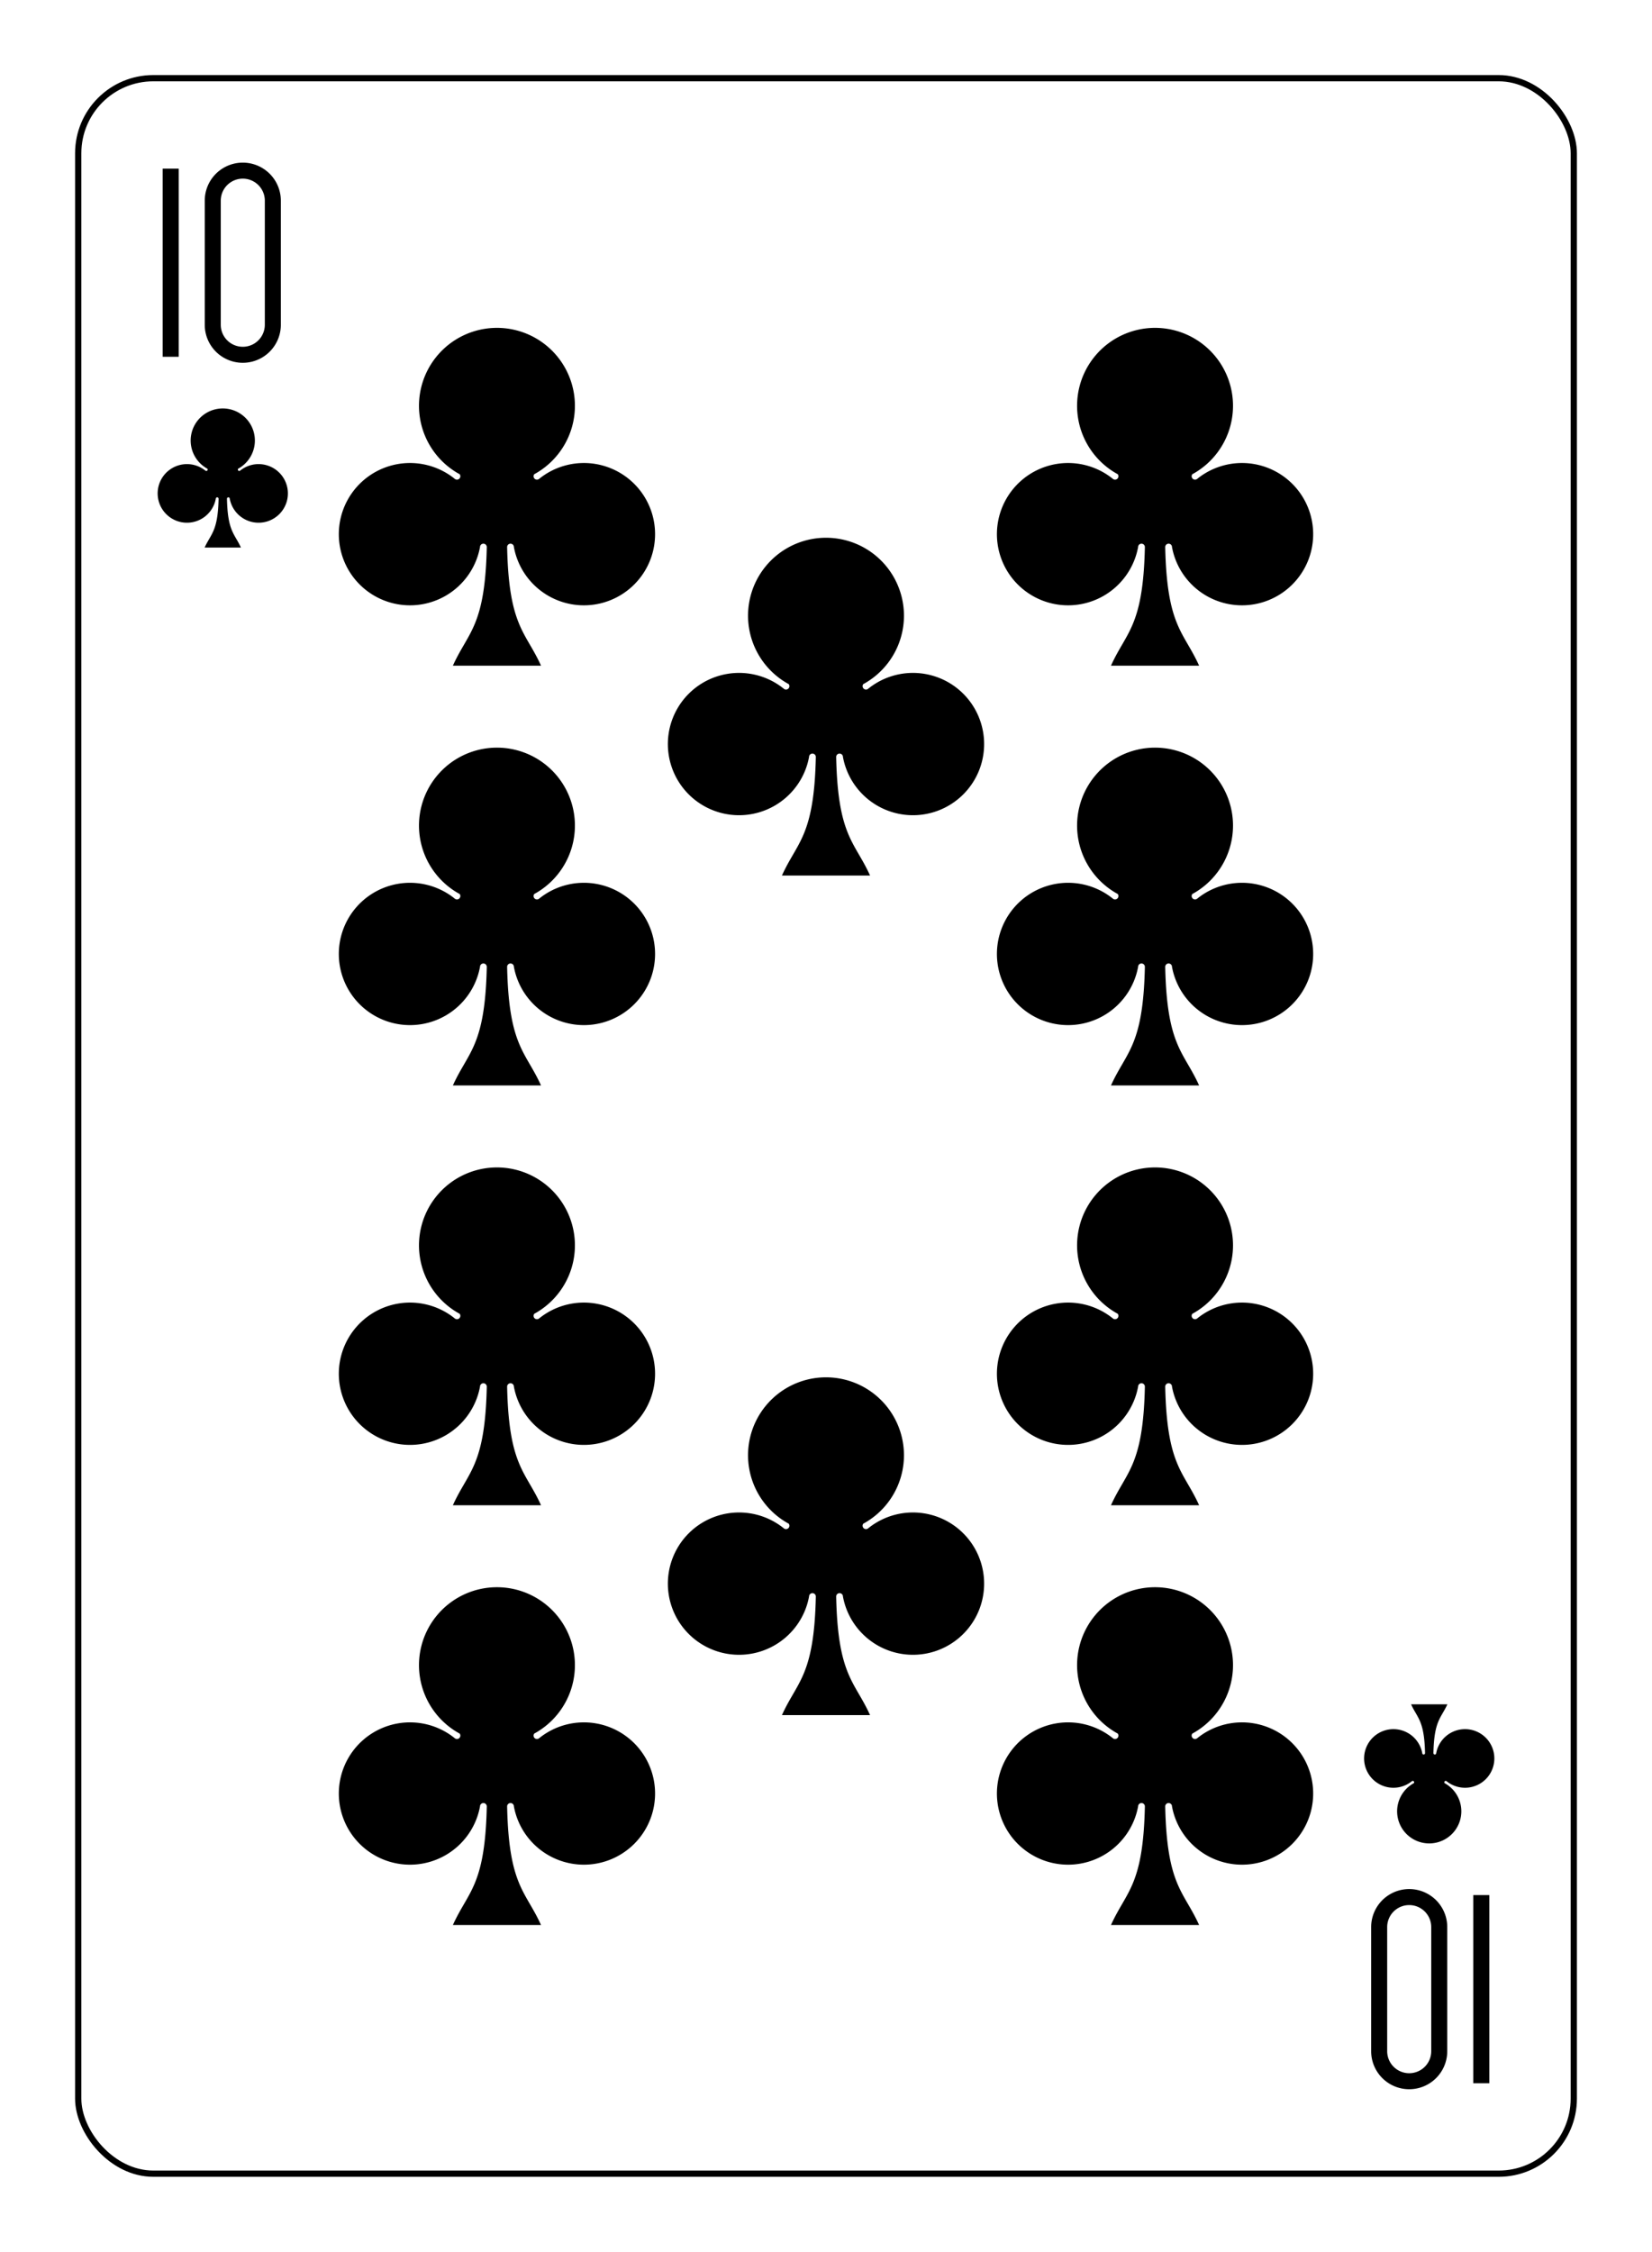 <?xml version="1.0" encoding="UTF-8" standalone="no"?>
<svg xmlns="http://www.w3.org/2000/svg" xmlns:xlink="http://www.w3.org/1999/xlink" class="card" face="TC" height="94mm" preserveAspectRatio="none" viewBox="-132 -180 264 360" width="69mm"><defs><symbol id="SCT" viewBox="-600 -600 1200 1200" preserveAspectRatio="xMinYMid"><path d="M30 150C35 385 85 400 130 500L-130 500C-85 400 -35 385 -30 150A10 10 0 0 0 -50 150A210 210 0 1 1 -124 -51A10 10 0 0 0 -110 -65A230 230 0 1 1 110 -65A10 10 0 0 0 124 -51A210 210 0 1 1 50 150A10 10 0 0 0 30 150Z" fill="black"></path></symbol><symbol id="VCT" viewBox="-500 -500 1000 1000" preserveAspectRatio="xMinYMid"><path d="M-260 430L-260 -430M-50 0L-50 -310A150 150 0 0 1 250 -310L250 310A150 150 0 0 1 -50 310Z" stroke="black" stroke-width="80" stroke-linecap="square" stroke-miterlimit="1.5" fill="none"></path></symbol></defs><rect x="-240" y="-336" width="480" height="672" fill="white"></rect><rect width="239" height="335" x="-119.5" y="-167.5" rx="12" ry="12" fill="white" stroke="black"></rect><use xlink:href="#VCT" height="32" width="32" x="-112.4" y="-154"></use><use xlink:href="#SCT" height="26.769" width="26.769" x="-109.784" y="-117"></use><use xlink:href="#SCT" height="65" width="65" x="-85.084" y="-133.165"></use><use xlink:href="#SCT" height="65" width="65" x="20.084" y="-133.165"></use><use xlink:href="#SCT" height="65" width="65" x="-85.084" y="-66.055"></use><use xlink:href="#SCT" height="65" width="65" x="20.084" y="-66.055"></use><use xlink:href="#SCT" height="65" width="65" x="-32.5" y="-99.61"></use><use xlink:href="#SCT" height="65" width="65" x="-85.084" y="68.165"></use><use xlink:href="#SCT" height="65" width="65" x="20.084" y="68.165"></use><use xlink:href="#SCT" height="65" width="65" x="-85.084" y="1.055"></use><use xlink:href="#SCT" height="65" width="65" x="20.084" y="1.055"></use><use xlink:href="#SCT" height="65" width="65" x="-32.5" y="34.61"></use><g transform="rotate(180)"><use xlink:href="#VCT" height="32" width="32" x="-112.4" y="-154"></use><use xlink:href="#SCT" height="26.769" width="26.769" x="-109.784" y="-117"></use></g></svg>
